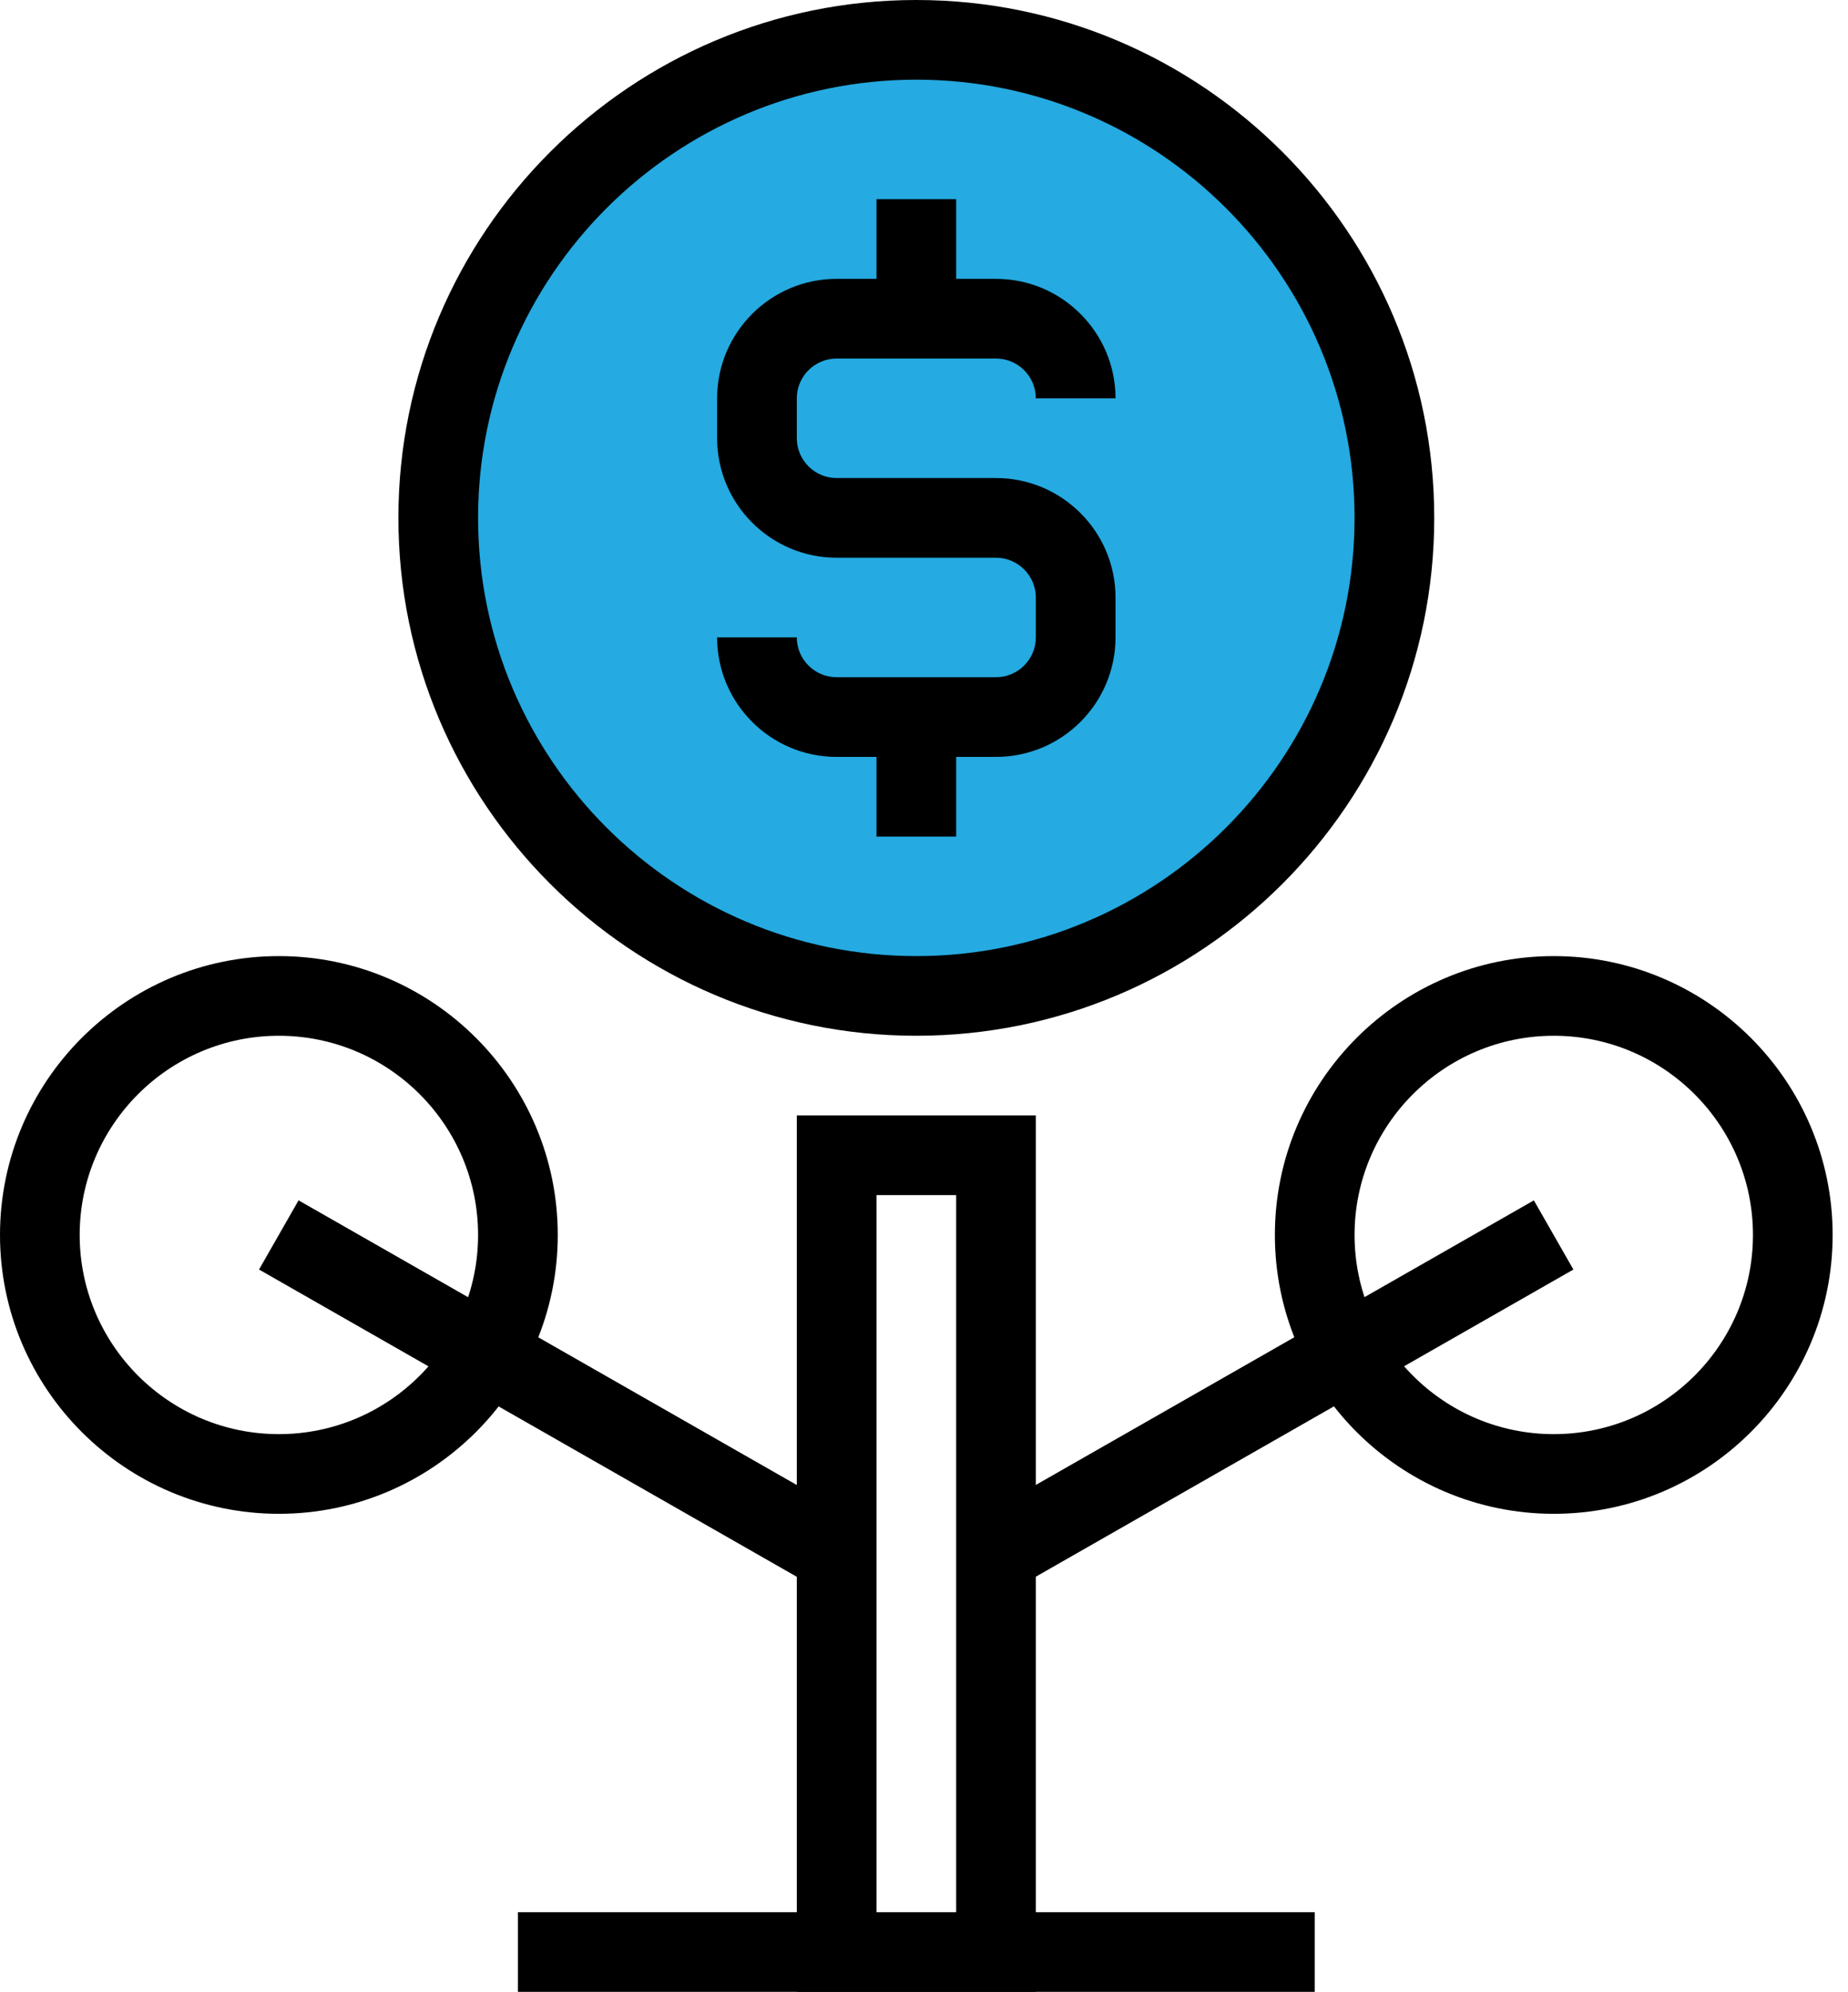 <svg width="77" height="83" viewBox="0 0 77 83" fill="none" xmlns="http://www.w3.org/2000/svg">
<path d="M38.18 41.5C49.182 41.5 58.1 32.581 58.1 21.58C58.1 10.579 49.182 1.66 38.18 1.66C27.178 1.66 18.26 10.579 18.26 21.58C18.26 32.581 27.178 41.5 38.18 41.5Z" fill="#25AAE1"/>
<path d="M38.18 43.16C26.281 43.16 16.6 33.479 16.6 21.58C16.6 9.681 26.281 0 38.18 0C50.079 0 59.76 9.681 59.76 21.58C59.76 33.479 50.08 43.16 38.18 43.16ZM38.18 3.32C28.111 3.32 19.92 11.511 19.92 21.58C19.92 31.649 28.111 39.84 38.18 39.84C48.249 39.84 56.44 31.649 56.44 21.58C56.44 11.511 48.249 3.32 38.18 3.32Z" fill="black"/>
<path d="M41.5 31.54H34.86C32.114 31.54 29.88 29.306 29.88 26.56H33.2C33.2 27.475 33.945 28.22 34.86 28.22H41.5C42.415 28.22 43.16 27.475 43.16 26.56V24.9C43.16 23.985 42.415 23.24 41.5 23.24H34.86C32.114 23.24 29.88 21.006 29.88 18.26V16.6C29.88 13.854 32.114 11.62 34.86 11.62H41.5C44.246 11.62 46.48 13.854 46.48 16.6H43.16C43.16 15.685 42.415 14.94 41.5 14.94H34.86C33.945 14.94 33.2 15.685 33.2 16.6V18.26C33.2 19.175 33.945 19.92 34.86 19.92H41.5C44.246 19.92 46.48 22.154 46.48 24.9V26.56C46.48 29.306 44.246 31.54 41.5 31.54Z" fill="black"/>
<path d="M39.84 8.3H36.52V13.28H39.84V8.3Z" fill="black"/>
<path d="M39.84 29.88H36.52V34.86H39.84V29.88Z" fill="black"/>
<path d="M64.74 63.08C58.333 63.08 53.12 57.867 53.12 51.46C53.12 45.053 58.333 39.84 64.74 39.84C71.147 39.84 76.36 45.053 76.36 51.46C76.36 57.867 71.147 63.08 64.74 63.08ZM64.74 43.16C60.163 43.16 56.44 46.883 56.44 51.46C56.44 56.037 60.163 59.76 64.74 59.76C69.317 59.76 73.04 56.037 73.04 51.46C73.04 46.883 69.317 43.16 64.74 43.16Z" fill="black"/>
<path d="M11.62 63.08C5.213 63.08 0 57.867 0 51.46C0 45.053 5.213 39.84 11.62 39.84C18.027 39.84 23.24 45.053 23.24 51.46C23.24 57.867 18.027 63.08 11.62 63.08ZM11.62 43.16C7.043 43.16 3.32 46.883 3.32 51.46C3.32 56.037 7.043 59.76 11.62 59.76C16.197 59.76 19.92 56.037 19.92 51.46C19.92 46.883 16.197 43.16 11.62 43.16Z" fill="black"/>
<path d="M63.911 50.019L40.673 63.298L42.32 66.18L65.558 52.901L63.911 50.019Z" fill="black"/>
<path d="M12.44 50.018L10.793 52.901L34.032 66.18L35.679 63.297L12.44 50.018Z" fill="black"/>
<path d="M43.16 83H33.2V46.48H43.16V83ZM36.52 79.68H39.84V49.8H36.52V79.68Z" fill="black"/>
<path d="M54.78 79.68H21.58V83H54.78V79.68Z" fill="black"/>
</svg>
